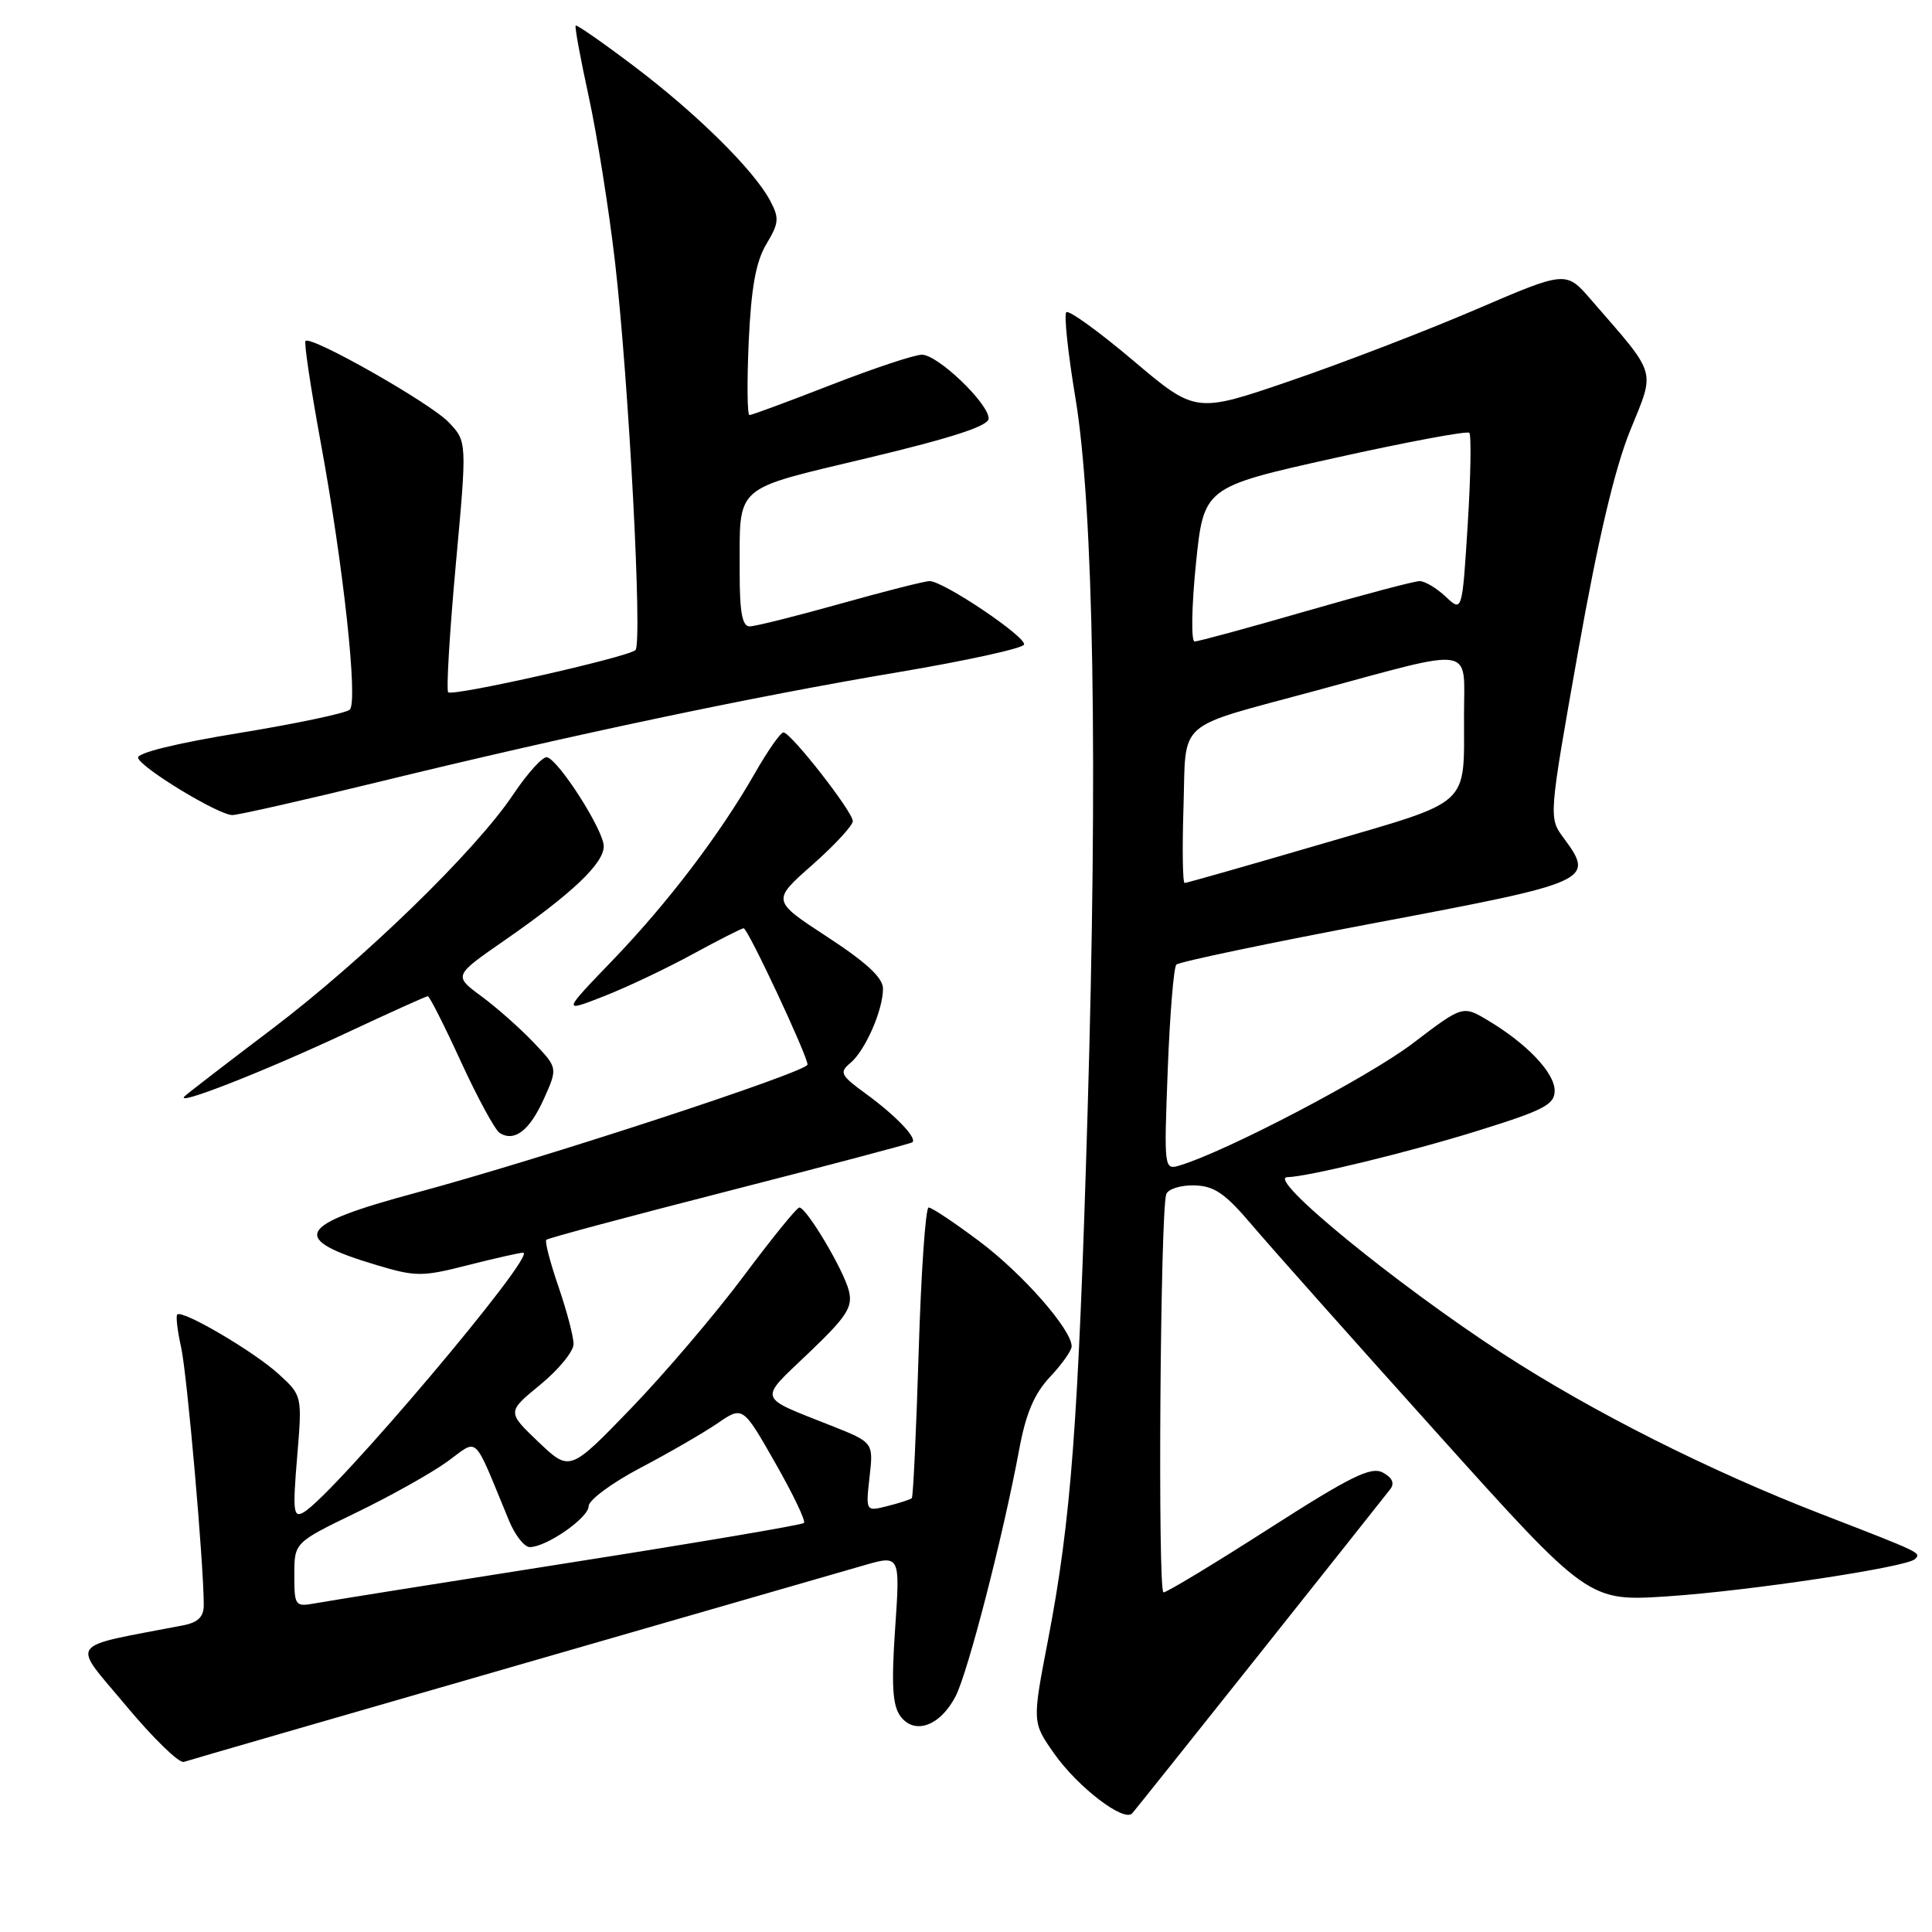 <?xml version="1.0" encoding="UTF-8" standalone="no"?>
<!DOCTYPE svg PUBLIC "-//W3C//DTD SVG 1.1//EN" "http://www.w3.org/Graphics/SVG/1.1/DTD/svg11.dtd" >
<svg xmlns="http://www.w3.org/2000/svg" xmlns:xlink="http://www.w3.org/1999/xlink" version="1.1" viewBox="0 0 256 256">
 <g >
 <path fill="currentColor"
d=" M 167.01 219.00 C 175.98 207.72 183.72 197.97 184.22 197.32 C 184.82 196.54 184.49 195.80 183.23 195.12 C 181.67 194.29 179.00 195.60 168.15 202.55 C 160.90 207.20 154.61 211.00 154.17 211.00 C 153.39 211.00 153.74 160.72 154.53 158.25 C 154.76 157.56 156.41 157.03 158.22 157.07 C 160.90 157.13 162.31 158.10 165.89 162.32 C 168.31 165.17 179.33 177.56 190.38 189.85 C 210.48 212.21 210.48 212.21 220.99 211.52 C 231.72 210.81 252.67 207.66 253.74 206.59 C 254.59 205.74 254.70 205.80 241.20 200.57 C 226.49 194.87 210.92 187.03 199.13 179.36 C 184.93 170.12 167.72 156.04 170.58 155.98 C 173.28 155.93 186.77 152.65 195.75 149.85 C 204.57 147.11 206.00 146.37 206.00 144.52 C 206.00 142.16 202.34 138.30 197.16 135.21 C 193.82 133.21 193.82 133.21 187.16 138.28 C 181.36 142.69 162.58 152.53 156.37 154.41 C 154.24 155.06 154.23 154.98 154.73 141.78 C 155.01 134.48 155.52 128.19 155.87 127.82 C 156.22 127.45 168.20 124.94 182.50 122.24 C 210.87 116.89 211.35 116.67 207.20 111.05 C 205.20 108.35 205.20 108.35 209.09 86.42 C 211.74 71.51 213.95 62.13 215.99 57.09 C 219.35 48.79 219.70 49.95 210.80 39.69 C 207.50 35.88 207.50 35.88 195.56 41.01 C 188.99 43.83 177.95 48.08 171.02 50.45 C 158.43 54.77 158.43 54.77 150.16 47.78 C 145.61 43.93 141.62 41.05 141.29 41.37 C 140.97 41.69 141.51 46.81 142.50 52.73 C 144.92 67.31 145.49 101.17 144.10 147.73 C 142.88 188.79 141.93 201.40 138.86 217.35 C 136.77 228.21 136.77 228.21 139.67 232.34 C 142.82 236.82 148.95 241.51 150.03 240.27 C 150.40 239.85 158.04 230.28 167.01 219.00 Z  M 67.50 220.97 C 90.60 214.30 111.70 208.22 114.39 207.44 C 119.28 206.02 119.28 206.02 118.61 215.78 C 118.10 223.26 118.26 225.97 119.30 227.39 C 121.16 229.94 124.58 228.71 126.62 224.77 C 128.26 221.60 132.93 203.48 135.06 192.00 C 135.94 187.28 137.05 184.67 139.13 182.45 C 140.71 180.78 142.00 178.95 142.00 178.40 C 142.00 176.18 135.55 168.83 129.85 164.54 C 126.52 162.04 123.47 160.00 123.05 160.00 C 122.64 160.00 122.05 168.59 121.73 179.09 C 121.41 189.59 121.00 198.33 120.82 198.51 C 120.64 198.69 119.19 199.16 117.60 199.56 C 114.71 200.29 114.71 200.29 115.22 195.71 C 115.74 191.13 115.74 191.13 110.12 188.90 C 100.25 184.99 100.46 185.66 107.13 179.30 C 112.23 174.43 113.02 173.21 112.48 171.04 C 111.80 168.29 106.87 160.00 105.91 160.00 C 105.59 160.00 102.28 164.08 98.56 169.06 C 94.84 174.05 88.13 181.93 83.65 186.58 C 75.50 195.02 75.50 195.02 71.34 191.06 C 67.18 187.09 67.18 187.09 71.59 183.48 C 74.02 181.49 76.00 179.07 76.00 178.09 C 76.00 177.11 75.10 173.69 74.00 170.49 C 72.90 167.29 72.17 164.50 72.39 164.28 C 72.60 164.06 83.52 161.14 96.64 157.78 C 109.76 154.42 120.68 151.53 120.89 151.36 C 121.57 150.82 118.65 147.78 114.76 144.95 C 111.38 142.49 111.18 142.10 112.66 140.87 C 114.64 139.23 117.00 133.86 117.00 131.01 C 117.00 129.56 114.83 127.55 109.63 124.15 C 102.26 119.34 102.26 119.34 107.63 114.61 C 110.58 112.00 113.00 109.39 113.00 108.80 C 113.00 107.56 104.84 97.12 103.82 97.05 C 103.45 97.02 101.74 99.45 100.03 102.45 C 95.36 110.61 88.46 119.68 81.09 127.33 C 74.52 134.16 74.52 134.16 80.01 132.01 C 83.03 130.83 88.33 128.32 91.78 126.43 C 95.24 124.55 98.28 123.00 98.54 123.00 C 99.09 123.00 107.00 139.89 107.00 141.06 C 107.00 142.03 71.78 153.56 55.15 158.04 C 39.16 162.34 38.20 164.14 50.00 167.66 C 55.11 169.18 55.96 169.18 62.00 167.64 C 65.58 166.73 68.87 165.99 69.31 165.99 C 71.35 166.01 44.24 198.07 40.23 200.39 C 38.88 201.17 38.77 200.29 39.37 193.10 C 40.05 184.93 40.05 184.93 36.91 182.06 C 33.66 179.09 24.16 173.51 23.49 174.18 C 23.28 174.38 23.51 176.34 24.00 178.53 C 24.79 182.07 26.99 207.10 27.00 212.67 C 27.00 214.24 26.24 214.99 24.25 215.37 C 8.66 218.38 9.43 217.30 16.67 225.98 C 20.28 230.31 23.74 233.68 24.36 233.46 C 24.99 233.25 44.40 227.63 67.50 220.97 Z  M 72.07 145.60 C 73.91 141.50 73.91 141.50 70.70 138.13 C 68.94 136.27 65.83 133.52 63.80 132.02 C 60.10 129.29 60.10 129.29 66.80 124.64 C 75.79 118.41 80.00 114.42 80.00 112.13 C 80.00 110.05 74.11 100.80 72.50 100.34 C 71.95 100.18 69.92 102.41 68.00 105.28 C 62.98 112.78 48.10 127.22 35.96 136.41 C 30.21 140.76 25.05 144.73 24.50 145.23 C 22.84 146.74 34.83 142.05 45.90 136.87 C 51.62 134.19 56.47 132.00 56.69 132.00 C 56.91 132.00 58.90 135.93 61.10 140.73 C 63.31 145.53 65.61 149.76 66.22 150.13 C 68.18 151.35 70.19 149.78 72.07 145.60 Z  M 50.33 103.57 C 75.75 97.37 99.69 92.32 118.95 89.08 C 127.99 87.56 135.53 85.91 135.69 85.41 C 136.01 84.40 125.01 77.00 123.18 77.00 C 122.54 77.00 117.21 78.35 111.34 80.00 C 105.46 81.65 100.06 83.00 99.33 83.00 C 98.35 83.00 98.00 81.11 98.01 75.75 C 98.04 64.05 96.96 65.00 115.05 60.67 C 126.21 58.00 131.00 56.44 131.00 55.46 C 131.00 53.45 124.26 47.00 122.16 47.00 C 121.18 47.00 115.77 48.80 110.12 51.00 C 104.48 53.20 99.61 55.00 99.31 55.00 C 99.01 55.00 98.97 50.61 99.21 45.25 C 99.54 38.08 100.16 34.66 101.55 32.34 C 103.23 29.53 103.28 28.89 102.02 26.54 C 99.85 22.49 92.28 15.02 84.02 8.78 C 79.91 5.67 76.42 3.24 76.28 3.39 C 76.13 3.53 76.92 7.79 78.02 12.85 C 79.12 17.91 80.69 27.78 81.50 34.77 C 83.32 50.58 85.15 85.27 84.20 86.14 C 83.18 87.09 59.98 92.31 59.39 91.73 C 59.12 91.46 59.57 83.87 60.39 74.87 C 61.89 58.50 61.89 58.50 59.44 55.94 C 57.00 53.39 41.23 44.44 40.48 45.18 C 40.27 45.40 41.17 51.41 42.48 58.54 C 45.49 74.86 47.46 92.94 46.35 94.03 C 45.88 94.49 39.30 95.88 31.73 97.12 C 23.32 98.49 18.09 99.78 18.30 100.43 C 18.73 101.80 28.97 108.00 30.79 108.00 C 31.55 108.00 40.34 106.01 50.33 103.57 Z  M 156.82 106.95 C 157.19 95.15 155.53 96.62 174.27 91.54 C 195.71 85.73 194.00 85.47 193.99 94.64 C 193.96 107.12 195.26 105.93 175.15 111.82 C 165.41 114.67 157.23 117.00 156.97 117.00 C 156.71 117.00 156.64 112.48 156.82 106.95 Z  M 158.46 74.78 C 159.50 64.55 159.50 64.55 176.83 60.69 C 186.37 58.57 194.40 57.07 194.69 57.35 C 194.97 57.64 194.88 63.10 194.48 69.49 C 193.75 81.12 193.75 81.12 191.56 79.06 C 190.36 77.93 188.80 77.00 188.11 77.00 C 187.41 77.00 180.61 78.80 173.00 81.00 C 165.39 83.20 158.77 85.00 158.29 85.00 C 157.82 85.00 157.89 80.40 158.46 74.78 Z  M 39.00 208.68 C 39.00 204.40 39.00 204.40 47.16 200.45 C 51.65 198.28 57.07 195.25 59.20 193.72 C 63.53 190.61 62.56 189.69 67.45 201.50 C 68.25 203.43 69.48 205.00 70.20 205.00 C 72.42 204.99 78.00 201.11 78.00 199.57 C 78.00 198.77 81.07 196.50 84.82 194.52 C 88.58 192.55 93.17 189.89 95.04 188.62 C 98.42 186.29 98.42 186.29 102.71 193.82 C 105.07 197.95 106.79 201.55 106.53 201.80 C 106.28 202.06 92.22 204.44 75.28 207.10 C 58.35 209.76 43.26 212.17 41.75 212.45 C 39.10 212.93 39.00 212.79 39.00 208.68 Z "/>
</g>
</svg>